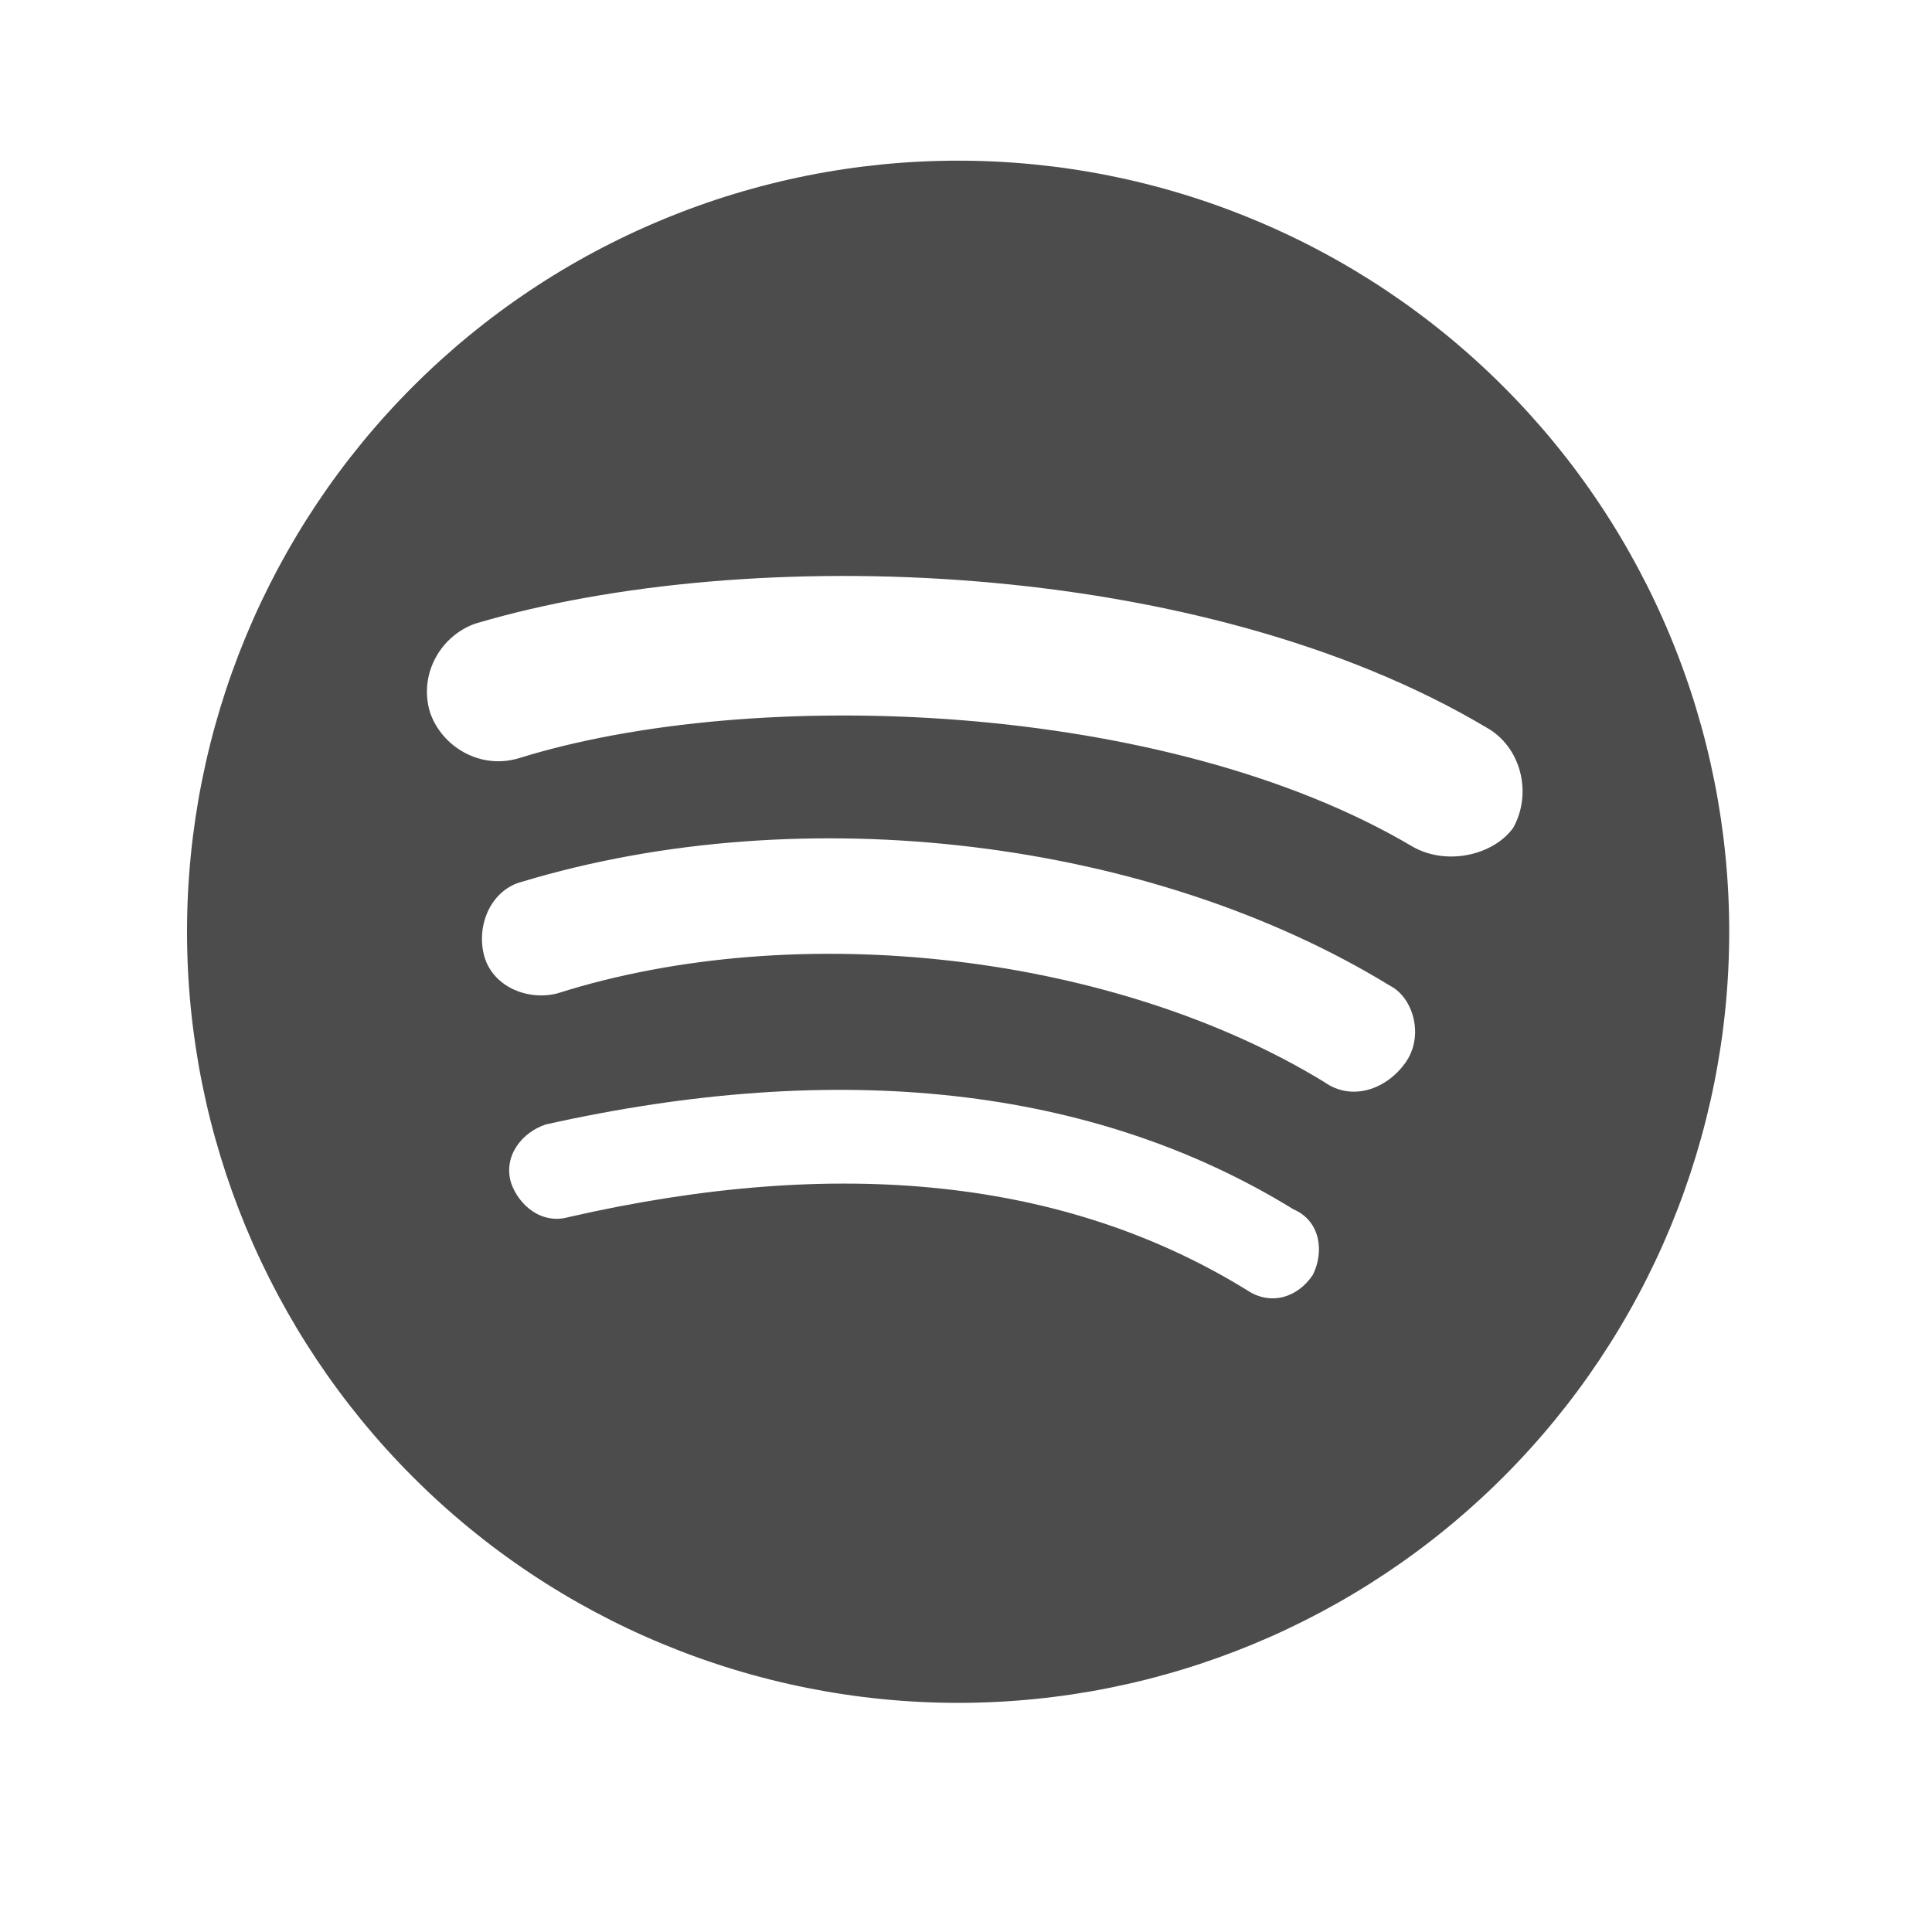 <svg width="25" height="25" viewBox="0 0 25 25" fill="none" xmlns="http://www.w3.org/2000/svg">
<g opacity="0.7">
<path d="M18.285 10.959C15.092 9.064 9.754 8.864 6.711 9.812C6.212 9.961 5.713 9.662 5.563 9.213C5.414 8.714 5.713 8.215 6.162 8.066C9.704 7.018 15.541 7.218 19.233 9.413C19.682 9.662 19.831 10.261 19.582 10.71C19.333 11.059 18.734 11.209 18.285 10.959ZM18.185 13.753C17.936 14.102 17.487 14.252 17.137 14.002C14.444 12.356 10.353 11.857 7.21 12.855C6.811 12.955 6.362 12.755 6.262 12.356C6.162 11.957 6.362 11.508 6.761 11.408C10.403 10.311 14.893 10.86 17.986 12.755C18.285 12.905 18.435 13.404 18.185 13.753ZM16.988 16.497C16.788 16.796 16.439 16.896 16.14 16.697C13.795 15.25 10.852 14.95 7.359 15.749C7.01 15.848 6.711 15.599 6.611 15.3C6.511 14.95 6.761 14.651 7.06 14.551C10.852 13.703 14.144 14.052 16.738 15.649C17.088 15.799 17.137 16.198 16.988 16.497ZM12.398 2.079C11.088 2.079 9.79 2.337 8.58 2.839C7.369 3.34 6.269 4.075 5.343 5.002C3.472 6.873 2.42 9.411 2.42 12.057C2.42 14.703 3.472 17.241 5.343 19.112C6.269 20.039 7.369 20.774 8.58 21.275C9.79 21.776 11.088 22.035 12.398 22.035C15.044 22.035 17.582 20.983 19.453 19.112C21.325 17.241 22.376 14.703 22.376 12.057C22.376 10.746 22.118 9.449 21.616 8.239C21.115 7.028 20.38 5.928 19.453 5.002C18.527 4.075 17.427 3.34 16.216 2.839C15.006 2.337 13.708 2.079 12.398 2.079Z" fill="black"/>
</g>
</svg>
